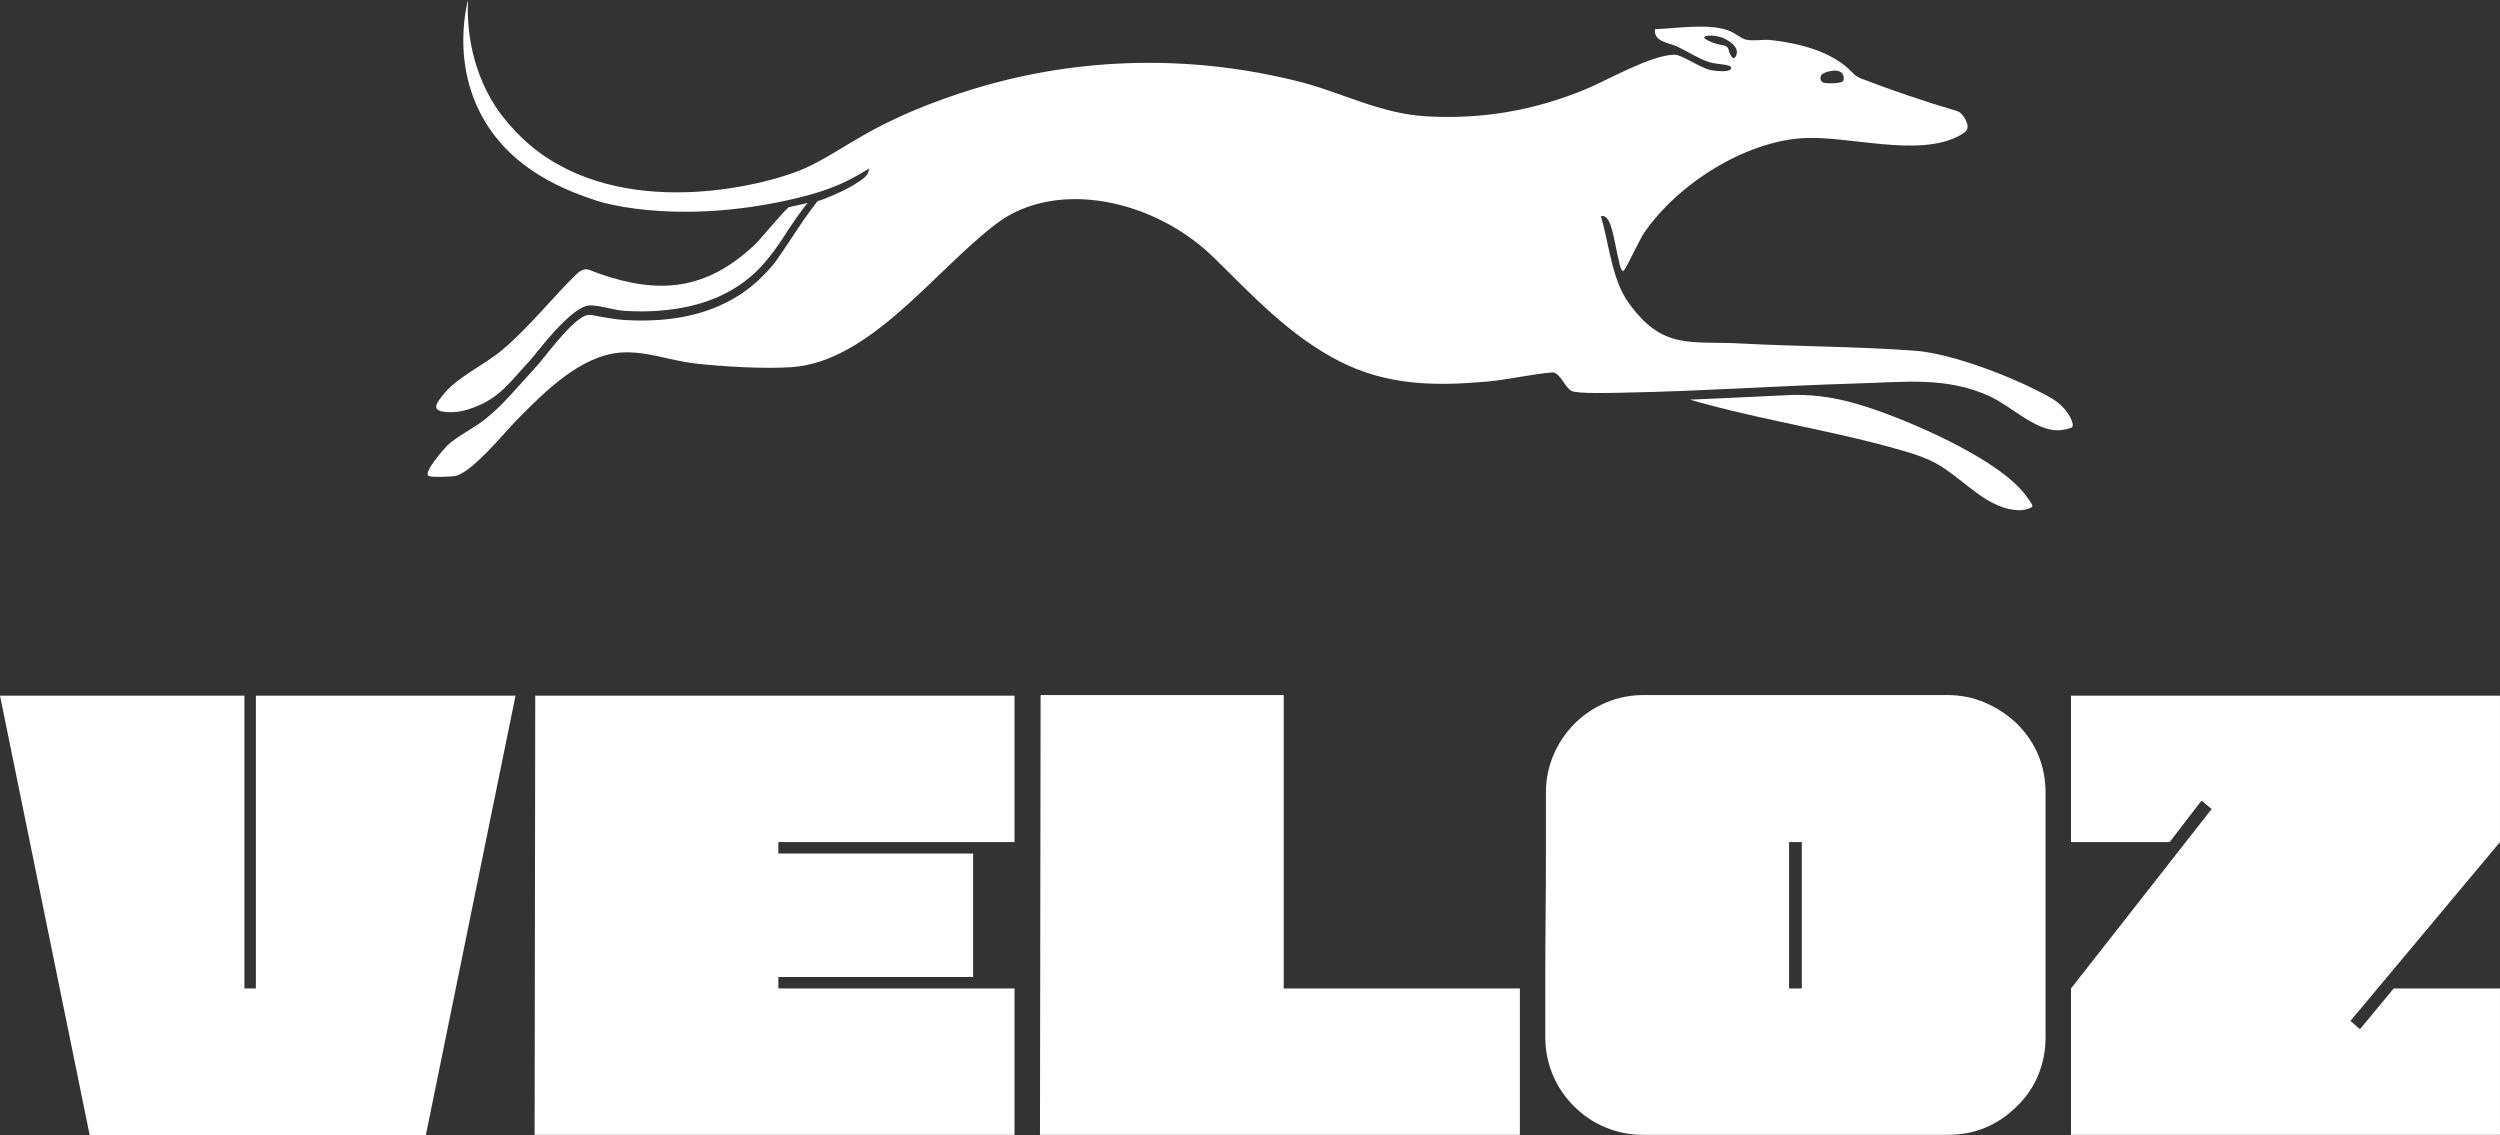 <?xml version="1.0" encoding="UTF-8"?>
<svg id="Capa_2" data-name="Capa 2" xmlns="http://www.w3.org/2000/svg" viewBox="0 0 1025.12 465.6">
  <rect x="0" y="0" width="1025.12" height="465.6" fill="#333333" stroke="none"/>
  <defs>
    <style>
      .cls-1 {
        fill: #fff;
      }
    </style>
  </defs>
  <g id="Capa_1-2" data-name="Capa 1">
    <g>
      <g>
        <path class="cls-1" d="M104.91,285.26h106.48l-36.8,180.34H36.8L0,285.26h100.22v120.05h4.7v-120.05Z"/>
        <path class="cls-1" d="M219.48,285.26h196.52v60.03h-96.83v4.7h79.86v50.63h-79.86v4.7h96.83v60.03h-196.78l.26-180.08Z"/>
        <path class="cls-1" d="M526.39,405.32h96.83v60.03h-196.78l.26-180.34h99.69v120.31Z"/>
        <path class="cls-1" d="M798.59,285c5.39,0,10.53,1.04,15.4,3.13s9.22,4.96,13.05,8.61c7.83,7.83,11.74,17.31,11.74,28.45v100.22c0,5.39-1,10.53-3,15.4-2,4.87-4.92,9.13-8.74,12.79-7.83,7.83-17.31,11.74-28.45,11.74h-125.01c-5.22,0-10.27-1-15.14-3-4.87-2-9.22-4.91-13.05-8.74-3.83-3.82-6.74-8.18-8.74-13.05-2-4.87-3-9.92-3-15.14v-24.14c0-8.61.04-17.31.13-26.1.09-8.78.13-17.49.13-26.1v-24.14c0-5.39,1.04-10.53,3.13-15.4,2.08-4.87,4.96-9.13,8.61-12.79,3.65-3.65,7.92-6.52,12.79-8.61,4.87-2.09,10.09-3.13,15.66-3.13h124.49ZM738.83,345.29h-5.22v60.03h5.22v-60.03Z"/>
        <path class="cls-1" d="M974.49,405.84l-10.71,12.79,3.92,3.39,13.83-16.7h43.58v60.03h-175.9v-60.03l57.68-73.6-4.18-3.39-13.05,16.96h-40.45v-60.03h175.9v60.03l-50.63,60.55Z"/>
      </g>
      <g>
        <path class="cls-1" d="M841.23,163.3c-14.11-8.11-40.36-18.34-56.09-19.5-23.75-1.74-47.69-1.69-71.49-2.96-20.81-1.1-31.75,2.73-45.71-16.48-7.09-9.77-8.04-24.14-11.5-35.69,1.21-.22,1.53-.03,2.4.77,2.39,2.19,3.84,13.31,4.88,17.1.25.89.85,5.1,2.07,4.47.76-.39,6.56-12.91,8.4-15.57,14.07-20.36,41.43-37.38,65.17-38.8,18.44-1.1,47,7.97,63.75-.84.83-.44,1.7-.96,2.51-1.54,1-.72,1.41-2.07,1.07-3.3-.14-.5-.33-1.03-.58-1.58-.64-1.38-1.48-2.36-2.16-3-.43-.4-.92-.69-1.47-.85-6.61-1.95-13.42-4.11-20.4-6.48-6.52-2.22-12.81-4.51-18.87-6.83-1.4-.54-2.67-1.4-3.73-2.53-8.14-8.75-22.27-12.03-33.31-13.26-3.25-.36-7.09.52-10.24-.18-1.93-.42-4.61-2.81-6.97-3.68-8.55-3.16-21.26-.88-30.32-.62-.73,5.19,5.87,5.62,9.01,7.09,4.01,1.88,9.36,5.32,13.47,6.5,3.46,1.06,8.93.66,8.75,2.42-.2,1.92-6.78,1.1-8.35.79-4.14-.83-11.94-6.33-14.8-6.32-9.67.04-27.3,10.34-36.73,14.24-20.87,8.64-42.21,12.28-64.69,11.06-19.66-1.06-34.98-9.93-53.74-14.56-56.93-14.05-105.65-5.7-138.05,5.11-36.89,12.31-46.35,22.79-63.08,30.56-13.84,6.42-70.59,21.86-109.21-6.26-10.75-7.83-17.39-17.9-17.97-18.79-11.3-17.45-11.71-35.53-11.36-43.76-.52,2.14-1.14,5.18-1.52,8.85-.79,7.74-1.1,22.11,6.27,36.87,12.23,24.49,37.02,32.85,48.16,36.6,0,0,29.41,9.92,75.85.26,4.66-.97,9.17-2.14,9.17-2.14,3.84-1.04,8.44-2.28,13.99-4.67,3.33-1.43,7.66-3.56,12.46-6.68.04,2.55-1.58,3.87-6.39,6.82-5.06,3-11.16,5.44-14.69,6.6-.5.71-1.37,1.77-2.36,3.11-3.33,4.51-3.54,4.9-4.4,6.19-5.33,7.95-9.62,14.65-11.96,17.37-2.23,2.59-6.03,6.67-11.09,10.26-10.37,7.38-22.44,10.83-35.12,11.72-4.79.34-9.66.32-14.56,0-2.67-.13-8.63-1.11-12.68-1.95-1.15-.24-2.37-.16-3.43.36-6.27,3.06-15.94,16.6-19.57,20.58-3.47,3.8-7.29,8.15-11.2,12.36-3.9,4.19-5.49,5.66-9.31,8.88-4.88,4.12-12.18,7.34-16.34,11.51-1.02,1.02-10.24,11.4-7.23,12.3,1.78.53,8.02.29,10.41,0,6.68-.81,20.76-18.17,26.01-23.48,11.31-11.44,25.72-25.84,42-27.17,10.28-.84,20.39,3.29,30.52,4.45,11.25,1.29,28.44,2.27,39.58,1.53,32.47-2.15,58.86-39.78,84.21-58.91,24.33-18.36,64.5-10.16,89.25,14.16,16.08,15.8,31.2,32.09,51.43,42.38,19.53,9.94,39.1,10.15,60.26,8.29,9.04-.8,18.01-3.05,27.08-3.78,3.14.28,4.86,5.87,7.59,7.55,2.21,1.37,18.39.81,22.27.74,7.95-.15,15.9-.4,23.86-.71,15.02-.59,30.06-1.39,45.08-2.06h.06c8.92-.4,17.82-.77,26.71-1.01,18.73-.52,35.87-2.82,53.48,5.22,8.83,4.03,18.32,13.78,27.74,14.02,1.83.05,4.23-.47,5.92-1.08.43-.15.6-.96.52-1.36-.86-4.43-5.06-8.62-8.65-10.68ZM747.35,30.28c1.77-1.14,8.75-3.03,8.68,1.96,0,0-.05.51-.24.93-.51,1.13-6.77,1.2-8.33.64-.33-.13-.85-.7-.95-1.47-.15-1.06.35-1.73.84-2.06ZM709.44,22.18c-.67-1.29-.5-1.77-.88-2.44-.76-1.36-2.41-1.07-5.06-1.86-2.07-.63-4.84-1.94-4.73-2.58.14-.82,5.05-1.38,9.17.96.71.4,4.36,2.47,4.27,5.2-.03,1.08-.67,2.34-1.31,2.38-.58.03-1.08-.92-1.46-1.65Z"/>
        <path class="cls-1" d="M331.18,83.17c-2.98,3.58-7.22,9.87-9.99,14.21-2.45,3.82-5.12,7.32-7.21,9.81-10.54,12.53-25.5,18.97-44.3,20.26-2.12.15-4.28.24-6.5.24-2.35,0-4.8-.08-7.28-.24-.65-.04-1.36-.13-2.1-.25-1.26-.2-2.62-.49-3.94-.77-2.74-.59-5.58-1.27-8.12-1.19-4.59.13-12.46,7.79-20.64,17.98-1.47,1.83-2.74,3.42-3.57,4.34-1.37,1.5-2.8,3.08-4.25,4.71-1.27,1.41-2.57,2.86-3.9,4.32-3.04,3.34-6.49,6.25-10.38,8.35-1.07.58-2.17,1.11-3.32,1.58-4.61,1.93-9.25,3.06-14.09,2.26-5.1-.84-1.74-4.45-.31-6.37,5.68-7.62,17.04-12.53,24.77-19.02,11.14-9.35,21.25-22.31,30.55-31.17.52-.49,1.1-.92,1.74-1.24,2.47-1.21,3.13-.25,7.15,1.15,24.55,8.63,43.88,7,63.68-11.5,2.92-2.73,11.54-13.45,14.25-15.67,2.47-.53,5.32-1.15,7.77-1.77Z"/>
        <path class="cls-1" d="M833.37,207.5c-.04.92-3.65,1.68-4.49,1.71-13.88.34-23.59-13.05-35.28-19.35-3.9-2.1-8.07-3.49-12.25-4.72-26.9-7.96-54.42-12.04-81.62-19.38-1.51-.41-3.8-1-6.73-1.89,8.76-.35,17.49-.77,26.06-1.18,5.42-.26,10.91-.52,16.44-.77,9.68,0,17.94,1.01,30.73,5.19,17.17,5.62,53.26,21.08,64.37,35.94,1.04,1.4,2.81,3.66,2.78,4.46Z"/>
      </g>
    </g>
  </g>
</svg>